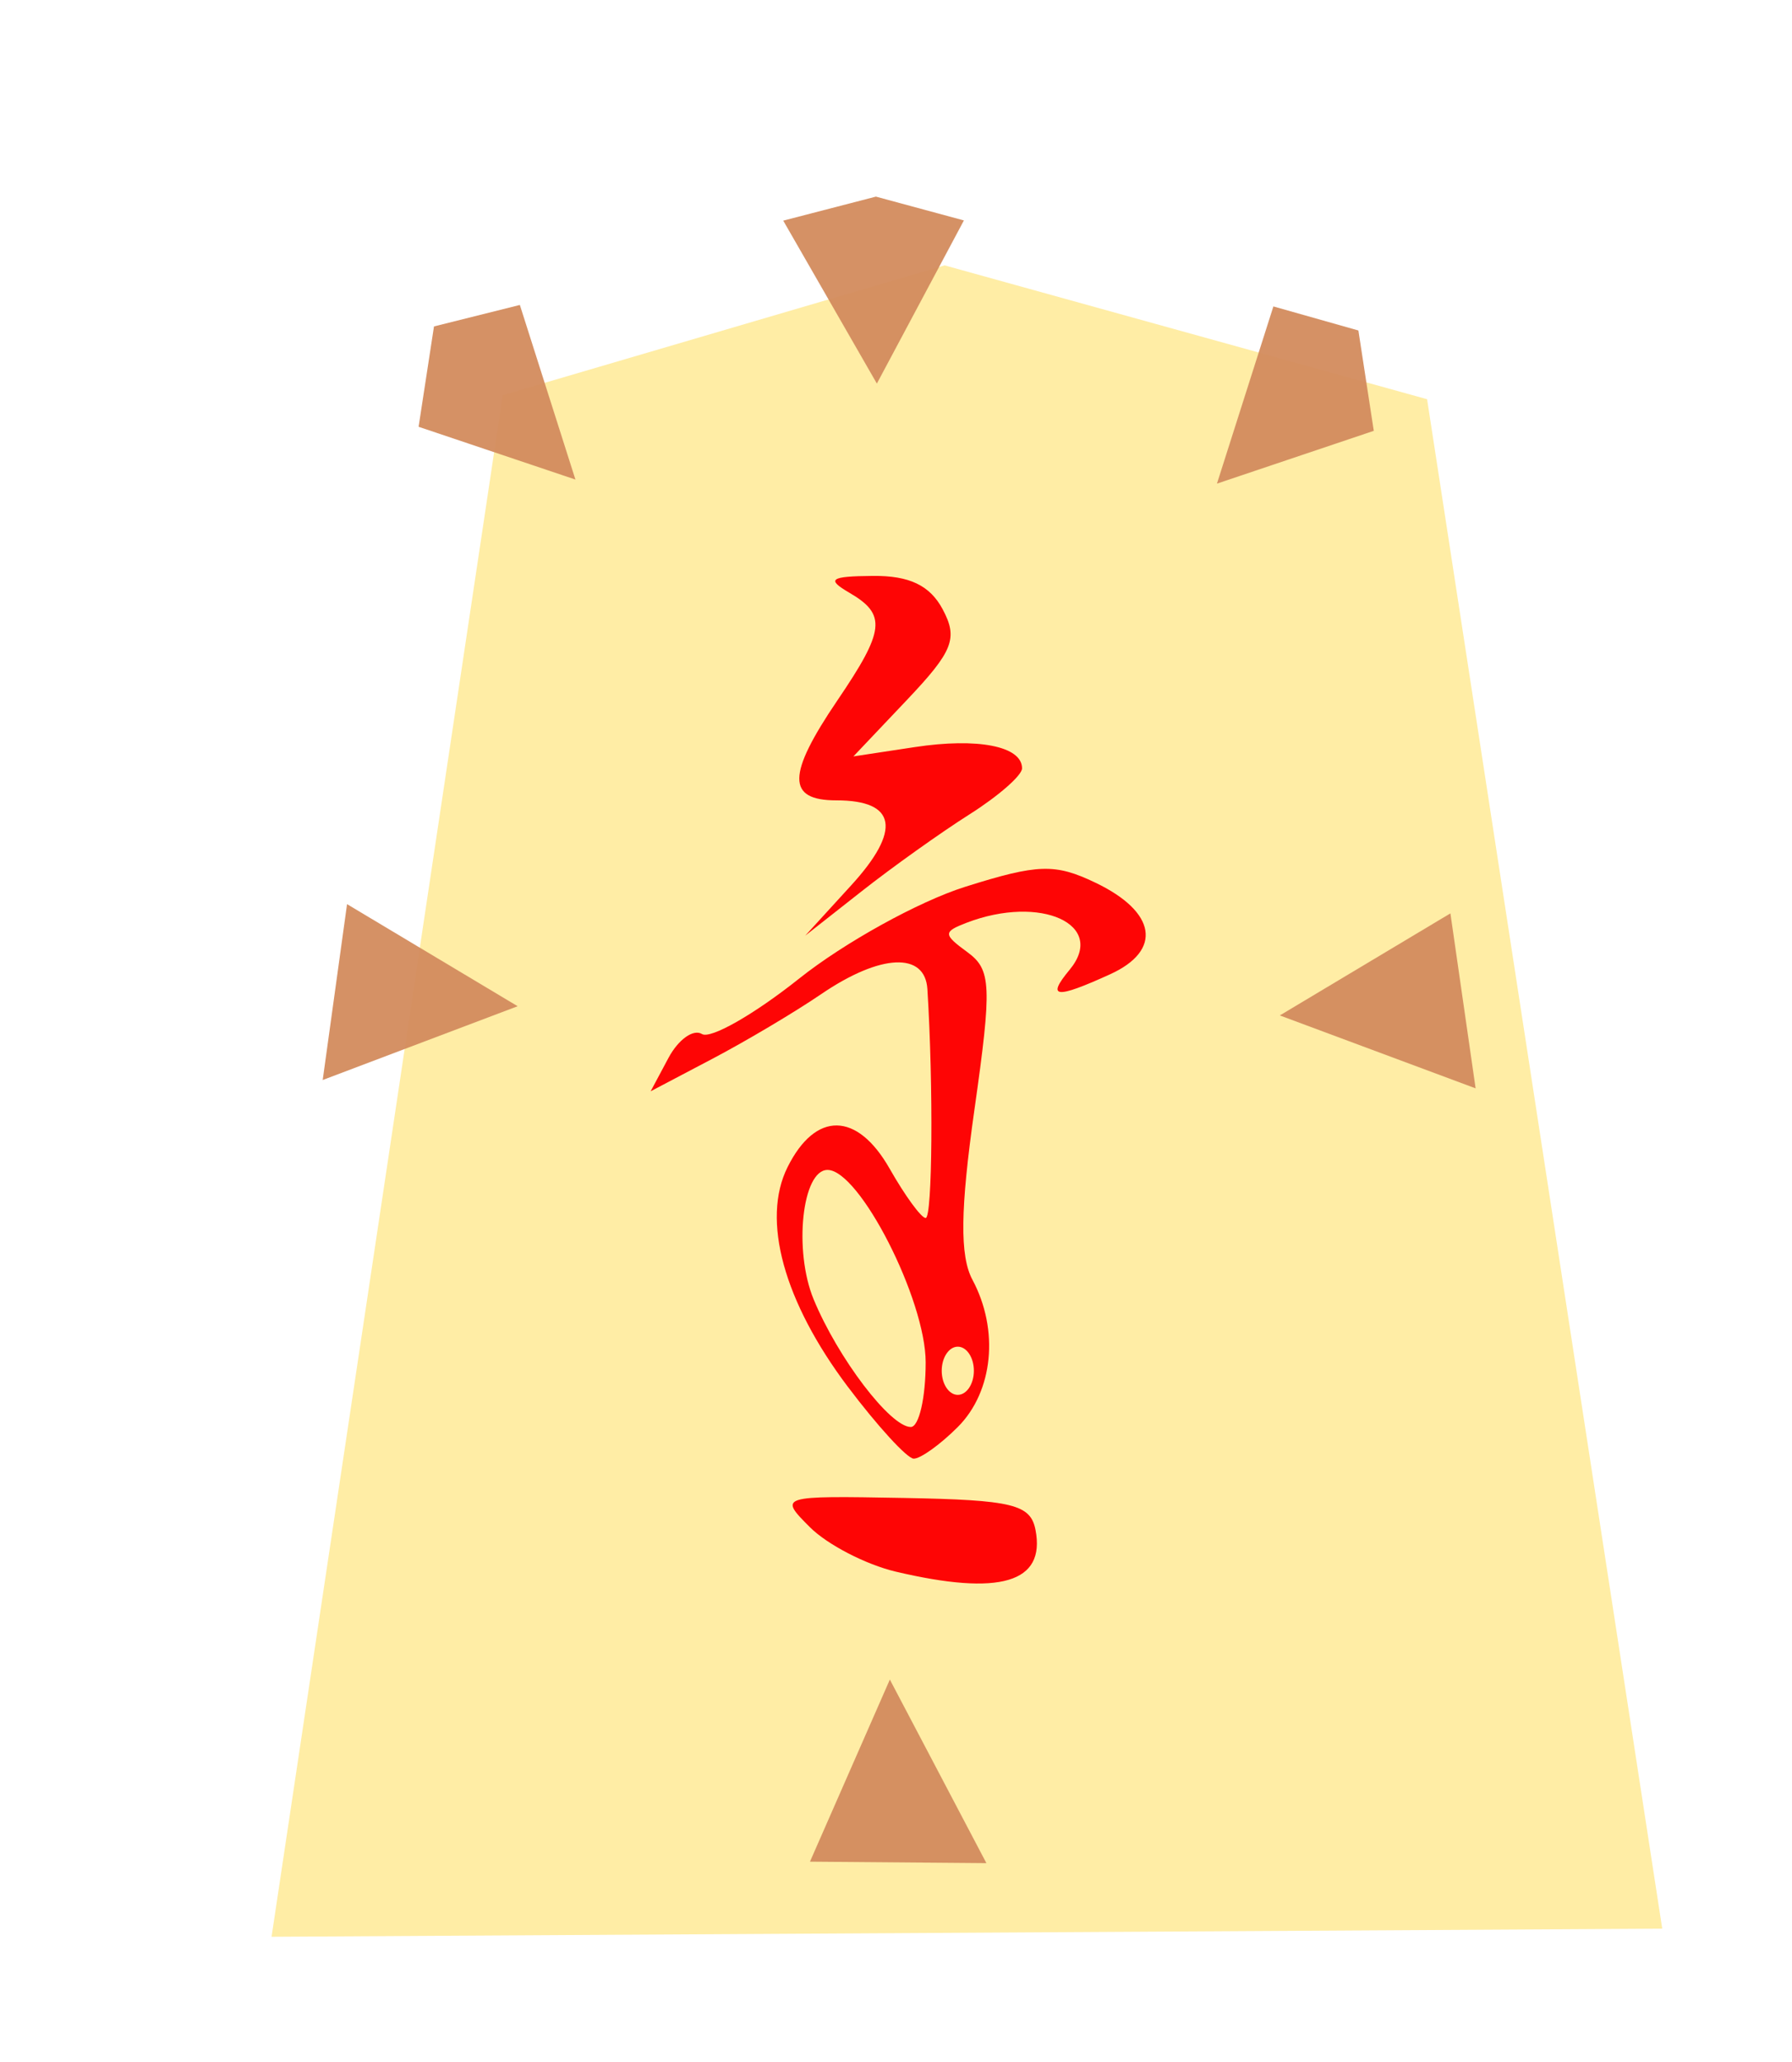 <?xml version="1.0" encoding="UTF-8" standalone="no"?>
<svg
   xmlns:dc="http://purl.org/dc/elements/1.1/"
   xmlns:cc="http://creativecommons.org/ns#"
   xmlns:rdf="http://www.w3.org/1999/02/22-rdf-syntax-ns#"
   xmlns:svg="http://www.w3.org/2000/svg"
   xmlns="http://www.w3.org/2000/svg"
   xmlns:sodipodi="http://sodipodi.sourceforge.net/DTD/sodipodi-0.dtd"
   xmlns:inkscape="http://www.inkscape.org/namespaces/inkscape"
   width="52.172"
   height="60"
   version="1.1"
   id="svg2225"
   sodipodi:docname="0NY.svg"
   inkscape:version="0.92.4 (5da689c313, 2019-01-14)">
  <defs
     id="defs2229" />
  <sodipodi:namedview
     pagecolor="#ffffff"
     bordercolor="#666666"
     borderopacity="1"
     objecttolerance="10"
     gridtolerance="10"
     guidetolerance="10"
     inkscape:pageopacity="0"
     inkscape:pageshadow="2"
     inkscape:window-width="1920"
     inkscape:window-height="1017"
     id="namedview2227"
     showgrid="false"
     inkscape:zoom="5.5625733"
     inkscape:cx="-39.003972"
     inkscape:cy="22.686599"
     inkscape:window-x="1912"
     inkscape:window-y="-8"
     inkscape:window-maximized="1"
     inkscape:current-layer="svg2225" />
  <!--
Created by Hari Seldon and modified by orangain, licensed under Creative Commons Attribution-Share Alike 3.0 Unported.
See: https://creativecommons.org/licenses/by-sa/3.0/deed.en

Original file is available at: https://commons.wikimedia.org/wiki/File:Shogi_keima(svg).svg
-->
  <filter
     id="drop-shadow">
    <feGaussianBlur
       in="SourceAlpha"
       result="blur"
       stdDeviation="2"
       id="feGaussianBlur2200" />
    <feOffset
       result="offsetBlur"
       dx="2"
       dy="2"
       id="feOffset2202" />
    <feBlend
       in="SourceGraphic"
       in2="offsetBlur"
       mode="normal"
       id="feBlend2204" />
  </filter>
  <g
     filter="url(#drop-shadow)"
     transform="translate(5 5)"
     id="g2223"
     style="fill:#ffeda5;fill-opacity:1">
    <path
       d="M7.635 4.498l-6.729 44.856 40.488 -0.236 -6.846 -44.502 -14.047 -3.895z"
       fill="#FEEC99"
       id="path2207"
       style="fill:#ffeda5;fill-opacity:1" />
  </g>
  <path
     inkscape:connector-curvature="0"
     style="fill:#fe0505"
     d="m 26.075,45.729 c -0.866,-0.205 -1.989,-0.786 -2.494,-1.291 -0.914,-0.913 -0.898,-0.918 2.74,-0.852 3.16,0.058 3.683,0.185 3.827,0.932 0.295,1.534 -1.032,1.929 -4.073,1.211 z m -1.393,-5.38 c -1.865,-2.477 -2.518,-4.855 -1.754,-6.387 0.815,-1.635 2.027,-1.618 2.972,0.041 0.449,0.79 0.921,1.436 1.05,1.437 0.197,0.003 0.227,-3.83 0.05,-6.659 -0.067,-1.09 -1.366,-1.03 -3.089,0.143 -0.771,0.526 -2.205,1.377 -3.186,1.892 l -1.782,0.937 0.52,-0.973 c 0.287,-0.535 0.725,-0.847 0.974,-0.693 0.249,0.154 1.523,-0.573 2.833,-1.616 1.309,-1.042 3.48,-2.242 4.825,-2.666 2.124,-0.67 2.622,-0.685 3.8,-0.12 1.773,0.849 1.953,1.967 0.428,2.662 -1.592,0.725 -1.867,0.695 -1.182,-0.13 1.09,-1.314 -0.84,-2.195 -2.998,-1.368 -0.688,0.264 -0.686,0.339 0.022,0.856 0.696,0.509 0.717,0.973 0.206,4.573 -0.414,2.914 -0.43,4.266 -0.06,4.958 0.784,1.465 0.606,3.253 -0.426,4.286 -0.514,0.514 -1.093,0.928 -1.286,0.92 -0.193,-0.008 -1.055,-0.95 -1.917,-2.094 z m 2.268,-0.708 c 0,-1.826 -1.926,-5.6 -2.858,-5.6 -0.74,0 -0.991,2.349 -0.403,3.768 0.709,1.712 2.233,3.712 2.827,3.712 0.239,0 0.434,-0.846 0.434,-1.88 z m 1.403,0.244 c 0,-0.386 -0.21,-0.701 -0.468,-0.701 -0.257,0 -0.468,0.315 -0.468,0.701 0,0.386 0.21,0.701 0.468,0.701 0.257,0 0.468,-0.315 0.468,-0.7 z m -3.573,-14.123 c 1.472,-1.61 1.322,-2.474 -0.43,-2.474 -1.448,0 -1.44,-0.744 0.028,-2.906 1.386,-2.04 1.438,-2.502 0.351,-3.135 -0.679,-0.395 -0.562,-0.479 0.685,-0.49 1.06,-0.01 1.659,0.276 2.03,0.97 0.453,0.846 0.306,1.219 -1.035,2.634 l -1.563,1.648 1.78,-0.27 c 1.843,-0.281 3.13,-0.027 3.13,0.617 0,0.205 -0.685,0.804 -1.52,1.333 -0.836,0.529 -2.256,1.54 -3.156,2.249 l -1.637,1.287 z"
     id="path13941" />
  <path
     style="opacity:0.96;fill:#d38d5f;stroke:none;stroke-width:1px;stroke-linecap:butt;stroke-linejoin:miter;stroke-opacity:1"
     d="m 25.501,5.721 -2.698,0.699 2.726,4.741 2.534,-4.747 z"
     id="path4436"
     inkscape:connector-curvature="0"
     sodipodi:nodetypes="ccccc" />
  <path
     style="opacity:0.96;fill:#d38d5f;stroke:none;stroke-width:1px;stroke-linecap:butt;stroke-linejoin:miter;stroke-opacity:1"
     d="m 12.635,9.498 -0.448,2.92 4.566,1.536 -1.618,-5.081 z"
     id="path4436-9"
     inkscape:connector-curvature="0"
     sodipodi:nodetypes="ccccc" />
  <path
     style="opacity:0.96;fill:#d38d5f;stroke:none;stroke-width:1px;stroke-linecap:butt;stroke-linejoin:miter;stroke-opacity:1"
     d="m 39.548,9.616 0.448,2.92 -4.566,1.536 1.643,-5.156 z"
     id="path4436-9-4"
     inkscape:connector-curvature="0"
     sodipodi:nodetypes="ccccc" />
  <path
     sodipodi:nodetypes="cccc"
     inkscape:connector-curvature="0"
     id="path6283"
     d="m 42.227,26.576 0.734,5.092 -5.701,-2.122 z"
     style="opacity:0.96;fill:#d38d5f;stroke:none;stroke-width:1px;stroke-linecap:butt;stroke-linejoin:miter;stroke-opacity:1" />
  <path
     style="opacity:0.96;fill:#d38d5f;stroke:none;stroke-width:1px;stroke-linecap:butt;stroke-linejoin:miter;stroke-opacity:1"
     d="m 10.104,26.308 -0.709,5.117 5.676,-2.147 z"
     id="path4436-9-3"
     inkscape:connector-curvature="0"
     sodipodi:nodetypes="cccc" />
  <path
     style="opacity:0.96;fill:#d38d5f;stroke:none;stroke-width:1px;stroke-linecap:butt;stroke-linejoin:miter;stroke-opacity:1"
     d="m 23.581,54.169 5.137,0.043 -2.811,-5.342 z"
     id="path4436-9-3-9"
     inkscape:connector-curvature="0"
     sodipodi:nodetypes="cccc" />
</svg>
